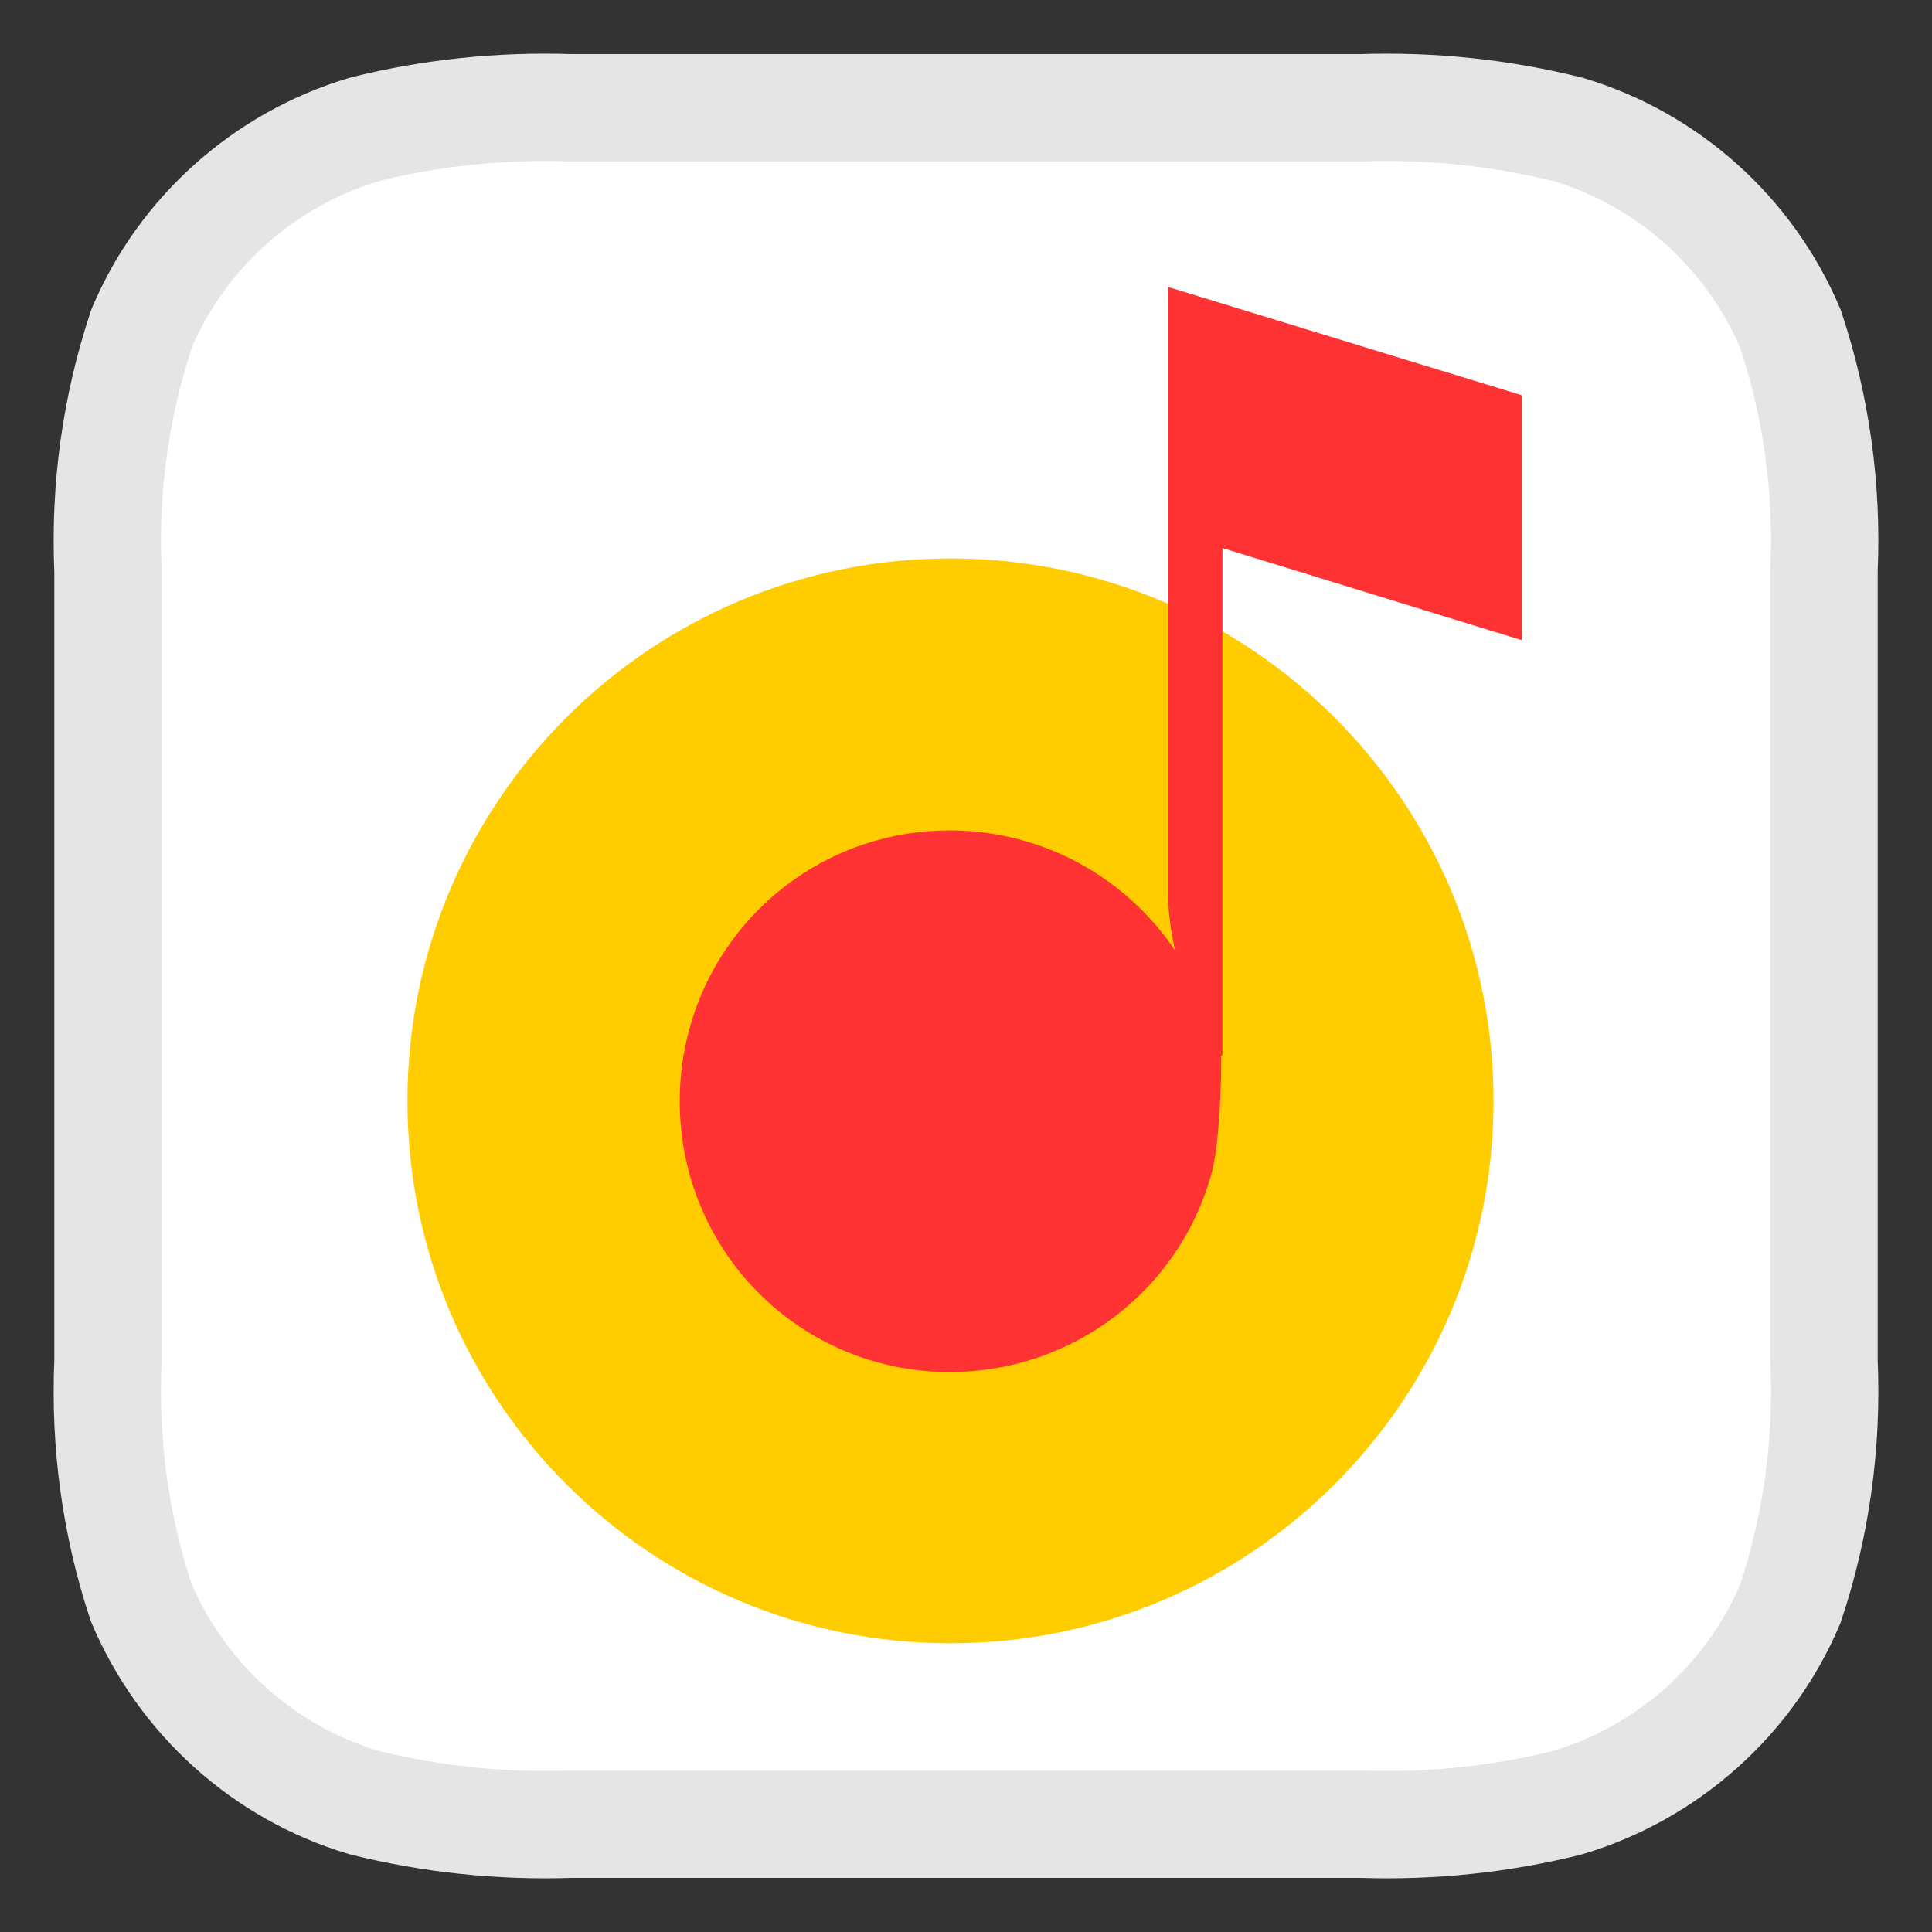 <svg width="18" height="18" viewBox="0 0 18 18" fill="none" xmlns="http://www.w3.org/2000/svg">
<rect x="0" y="0" width="18" height="18" fill="#333333" stroke="none"/>
<path d="M16.682 3.065C16.301 2.166 15.54 1.485 14.613 1.207C13.984 1.05 13.335 0.982 12.681 1.004L5.313 1.004C4.665 0.982 4.016 1.05 3.395 1.205C2.458 1.485 1.696 2.17 1.32 3.058C1.078 3.783 0.972 4.546 1.006 5.318L1.006 12.69C0.972 13.454 1.078 14.217 1.315 14.929C1.696 15.83 2.458 16.515 3.387 16.793C4.016 16.95 4.665 17.018 5.319 16.996L12.687 16.996C13.335 17.018 13.984 16.95 14.605 16.795C15.542 16.515 16.305 15.83 16.68 14.942C16.922 14.217 17.028 13.454 16.994 12.682L16.994 5.31C17.028 4.549 16.922 3.788 16.682 3.065Z" fill="white" stroke="#E5E5E5"/>
<path d="M8.855 15.31C11.649 15.31 13.915 13.047 13.915 10.257C13.915 7.466 11.649 5.203 8.855 5.203C6.061 5.203 3.796 7.466 3.796 10.257C3.796 13.047 6.061 15.31 8.855 15.31Z" fill="#FFCC00"/>
<path d="M11.389 5.106L11.389 9.833L11.378 9.837C11.378 9.839 11.378 9.841 11.378 9.843C11.378 10.305 11.344 10.737 11.281 10.957C10.98 12.015 10.005 12.783 8.848 12.783C7.451 12.783 6.333 11.656 6.333 10.26C6.333 8.865 7.451 7.737 8.848 7.737C9.506 7.737 10.106 7.989 10.556 8.4C10.703 8.535 10.834 8.686 10.946 8.852C10.915 8.704 10.884 8.517 10.884 8.358V4.694V2.674L14.177 3.682V5.964L11.389 5.106Z" fill="#FF3333"/>
</svg>
